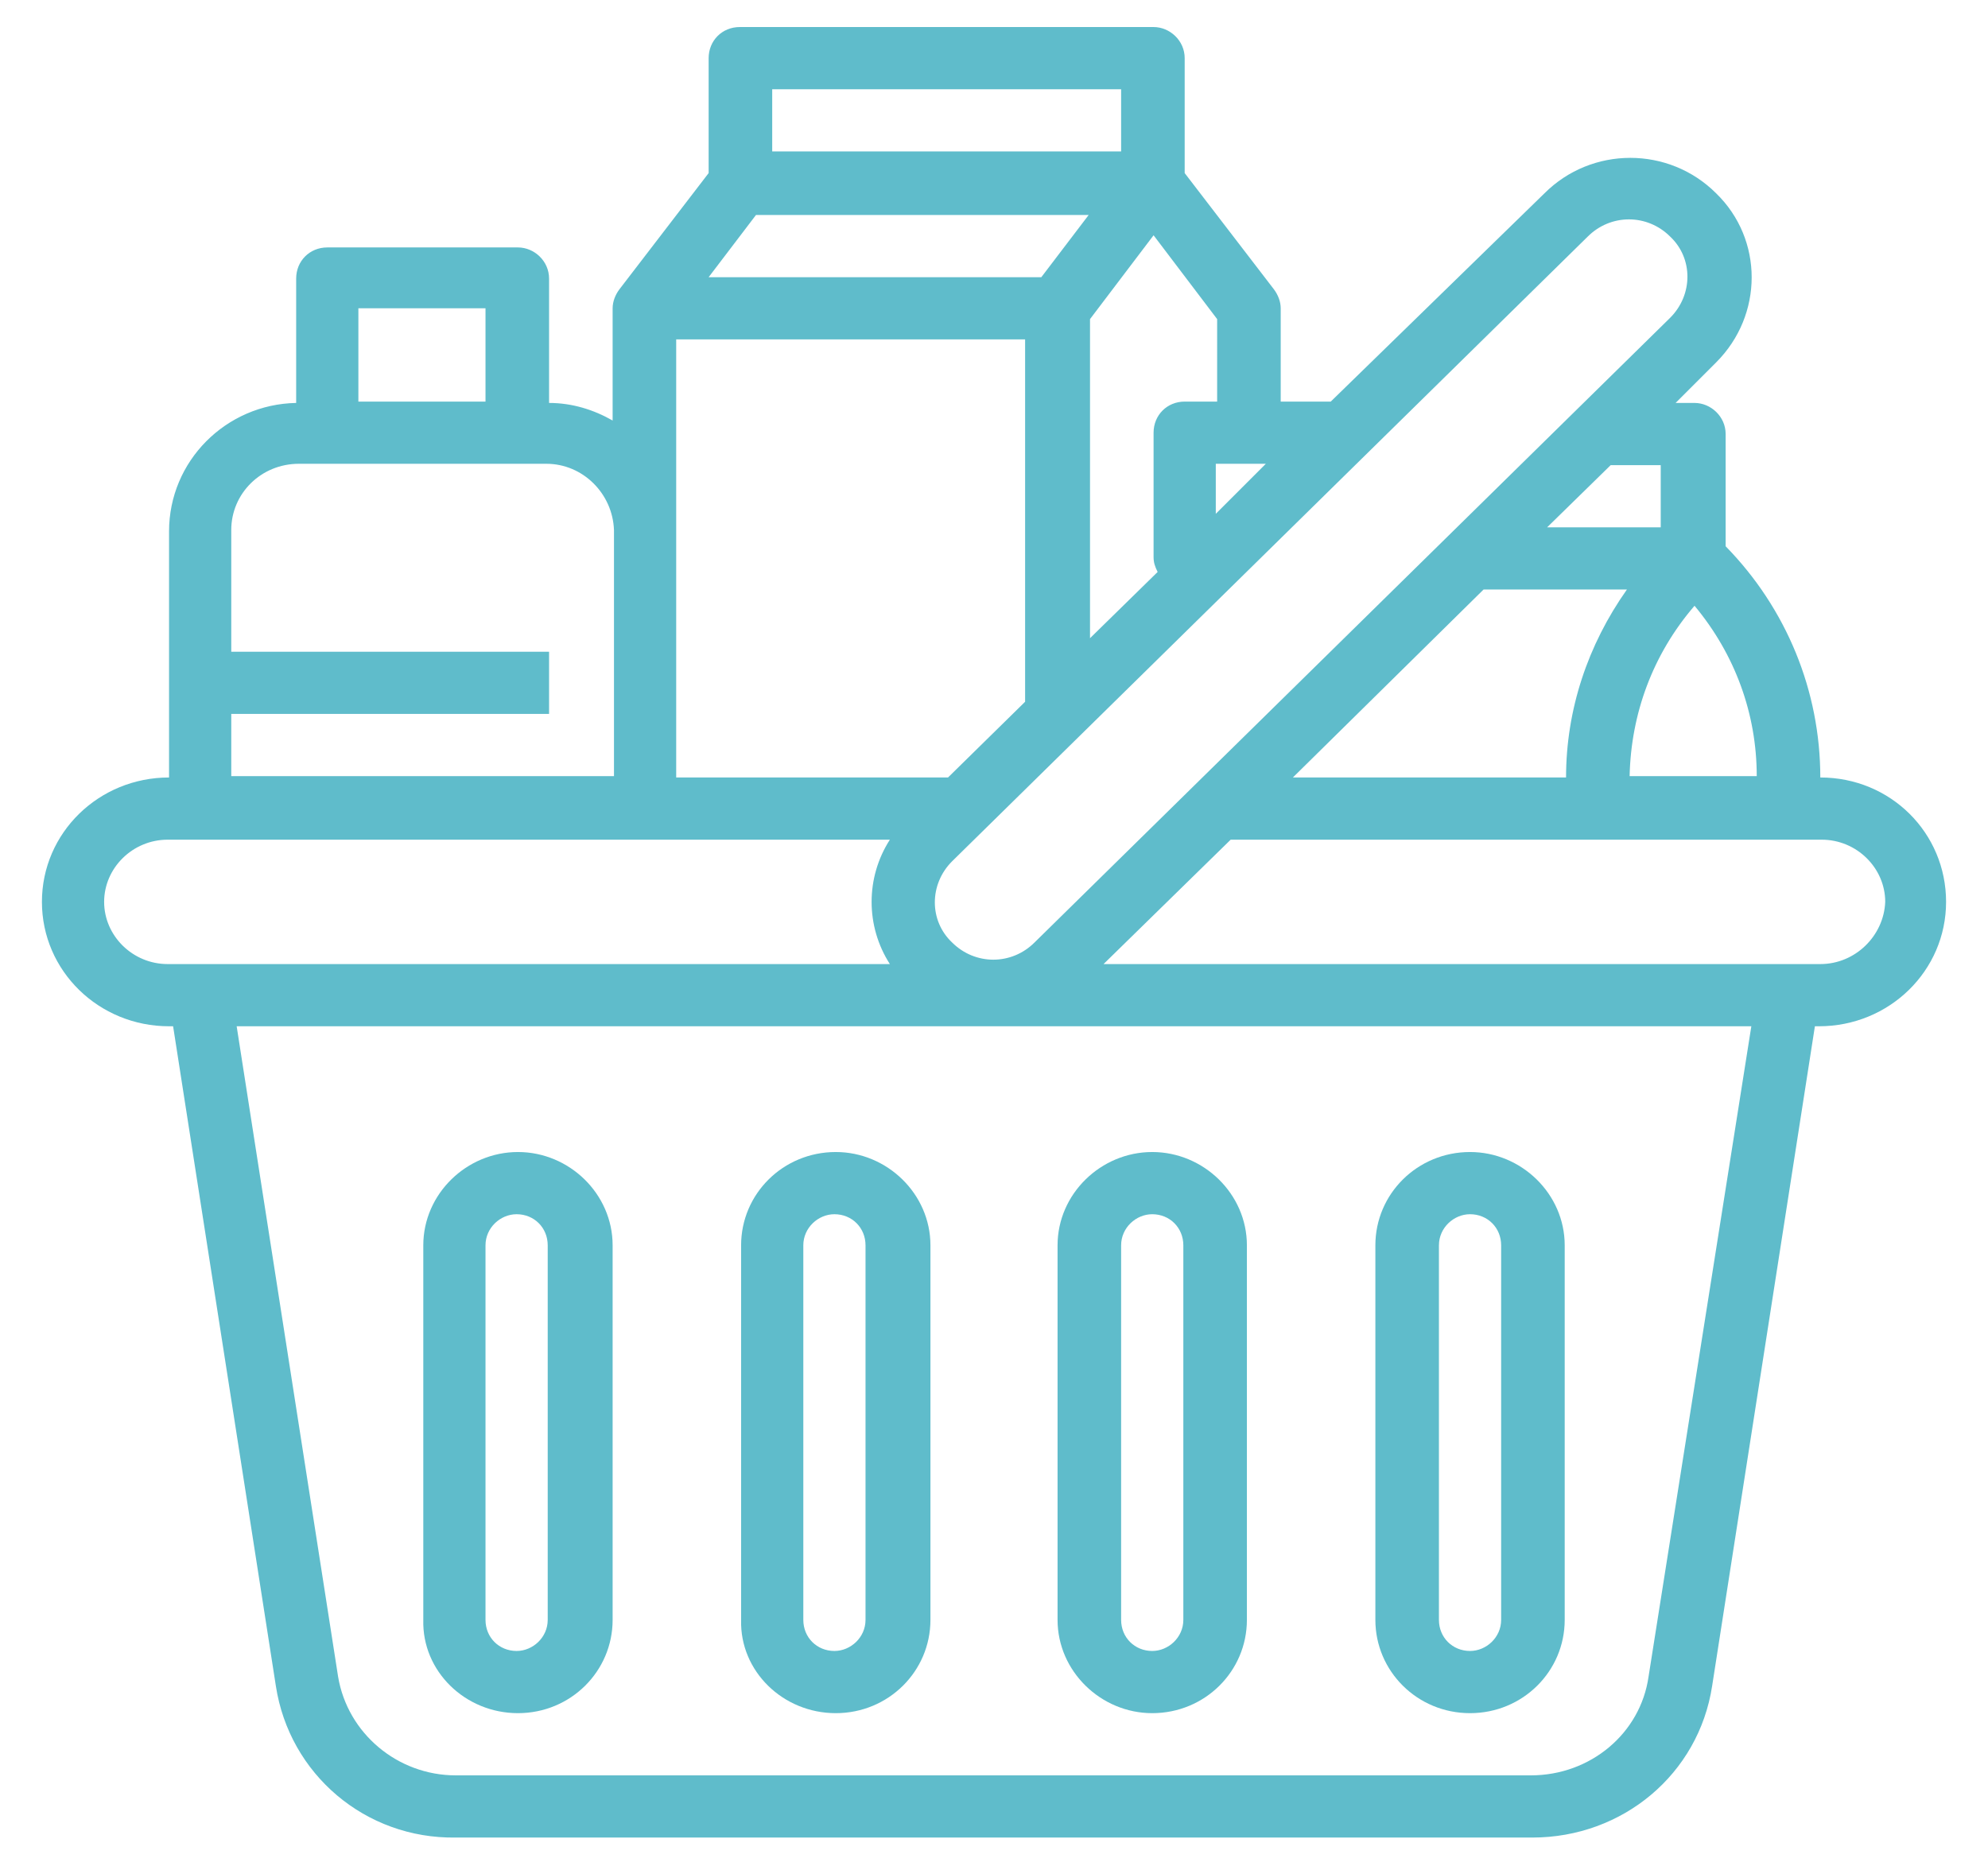 <?xml version="1.0" encoding="utf-8"?>
<!-- Generator: Adobe Illustrator 21.0.0, SVG Export Plug-In . SVG Version: 6.00 Build 0)  -->
<svg version="1.1" id="Layer_1" xmlns="http://www.w3.org/2000/svg" xmlns:xlink="http://www.w3.org/1999/xlink" x="0px" y="0px"
	 width="147px" height="138px" viewBox="0 0 147 138" style="enable-background:new 0 0 147 138;" xml:space="preserve">
<style type="text/css">
	.st0{fill:#5FBCCB;}
</style>
<g>
	<path class="st0" d="M38.3,126.7c3.9,0,7-3.1,7-6.9V92.1c0-3.8-3.2-6.9-7-6.9s-7,3.1-7,6.9v27.7C31.2,123.6,34.4,126.7,38.3,126.7z
		 M35.9,92.1c0-1.3,1.1-2.3,2.3-2.3c1.3,0,2.3,1,2.3,2.3v27.7c0,1.3-1.1,2.3-2.3,2.3c-1.3,0-2.3-1-2.3-2.3V92.1z"/>
	<path class="st0" d="M61.8,126.7c3.9,0,7-3.1,7-6.9V92.1c0-3.8-3.2-6.9-7-6.9c-3.9,0-7,3.1-7,6.9v27.7
		C54.7,123.6,57.9,126.7,61.8,126.7z M59.4,92.1c0-1.3,1.1-2.3,2.3-2.3c1.3,0,2.3,1,2.3,2.3v27.7c0,1.3-1.1,2.3-2.3,2.3
		c-1.3,0-2.3-1-2.3-2.3V92.1z"/>
	<path class="st0" d="M85.2,126.7c3.9,0,7-3.1,7-6.9V92.1c0-3.8-3.2-6.9-7-6.9s-7,3.1-7,6.9v27.7C78.2,123.6,81.4,126.7,85.2,126.7z
		 M82.9,92.1c0-1.3,1.1-2.3,2.3-2.3c1.3,0,2.3,1,2.3,2.3v27.7c0,1.3-1.1,2.3-2.3,2.3c-1.3,0-2.3-1-2.3-2.3V92.1z"/>
	<path class="st0" d="M108.7,126.7c3.9,0,7-3.1,7-6.9V92.1c0-3.8-3.2-6.9-7-6.9c-3.9,0-7,3.1-7,6.9v27.7
		C101.7,123.6,104.8,126.7,108.7,126.7z M106.4,92.1c0-1.3,1.1-2.3,2.3-2.3c1.3,0,2.3,1,2.3,2.3v27.7c0,1.3-1.1,2.3-2.3,2.3
		c-1.3,0-2.3-1-2.3-2.3V92.1z"/>
	<path class="st0" d="M134.6,57.5L134.6,57.5c0-6.4-2.5-12.5-7-17.1v-8.3c0-1.3-1.1-2.3-2.3-2.3h-1.4l3-3c3.5-3.5,3.5-9.1,0-12.5
		c-3.5-3.5-9.2-3.5-12.7,0l0,0L98.4,29.7h-3.7v-6.9c0-0.5-0.2-1-0.5-1.4l-6.6-8.6V4.3c0-1.3-1.1-2.3-2.3-2.3H54.7
		c-1.3,0-2.3,1-2.3,2.3v8.5l-6.6,8.6l0,0c-0.3,0.4-0.5,0.9-0.5,1.4v8.3c-1.4-0.8-3-1.3-4.7-1.3v-9.2c0-1.3-1.1-2.3-2.3-2.3H24.2
		c-1.3,0-2.3,1-2.3,2.3v9.2c-5.2,0.1-9.4,4.3-9.4,9.5v18.2c-5.2,0-9.4,4.1-9.4,9.2s4.2,9.2,9.4,9.2h0.3l7.6,48.8
		c1,6.5,6.6,11.3,13.3,11.2h79.6c6.7,0,12.3-4.7,13.3-11.2l7.6-48.8h0.3c5.2,0,9.4-4.1,9.4-9.2S139.8,57.5,134.6,57.5z M109.7,43.6
		h10.6c-2.9,4.1-4.5,8.9-4.5,13.9H95.6L109.7,43.6z M125.3,44.8c3,3.6,4.6,8,4.6,12.6h-9.4C120.6,52.8,122.2,48.4,125.3,44.8
		L125.3,44.8z M122.8,34.4V39h-8.4l4.7-4.6H122.8z M117.4,17.5c1.7-1.7,4.4-1.7,6.1,0c1.7,1.6,1.7,4.3,0,6c0,0,0,0,0,0l-47,46.2
		c-1.7,1.7-4.4,1.7-6.1,0c-1.7-1.6-1.7-4.3,0-6c0,0,0,0,0,0L117.4,17.5z M80.5,15.9L77,20.5H52.4l3.5-4.6H80.5z M50,25.1h25.8v26.8
		l-5.7,5.6H50V25.1z M89.9,38v-3.7h3.7L89.9,38z M89.9,29.7h-2.3c-1.3,0-2.3,1-2.3,2.3v9.2c0,0.4,0.1,0.7,0.3,1.1l-5,4.9V23.6
		l4.7-6.2l4.7,6.2V29.7z M82.9,6.6v4.6H57.1V6.6H82.9z M35.9,22.8v6.9h-9.4v-6.9H35.9z M17.1,52.8h23.5v-4.6H17.1v-9
		c0-2.7,2.2-4.9,5-4.9h18.3c2.7,0,4.9,2.2,5,4.9v18.2H17.1V52.8z M7.7,66.7c0-2.5,2.1-4.6,4.7-4.6h53.4c-1.8,2.8-1.8,6.4,0,9.2H12.4
		C9.8,71.3,7.7,69.2,7.7,66.7z M121.9,124c-0.6,4.2-4.3,7.3-8.7,7.3H33.7c-4.3,0-8-3.1-8.7-7.3l-7.5-48.1h112L121.9,124z
		 M134.6,71.3h-53l9.4-9.2h43.7c2.6,0,4.7,2.1,4.7,4.6C139.3,69.2,137.2,71.3,134.6,71.3z"/>
</g>
</svg>
